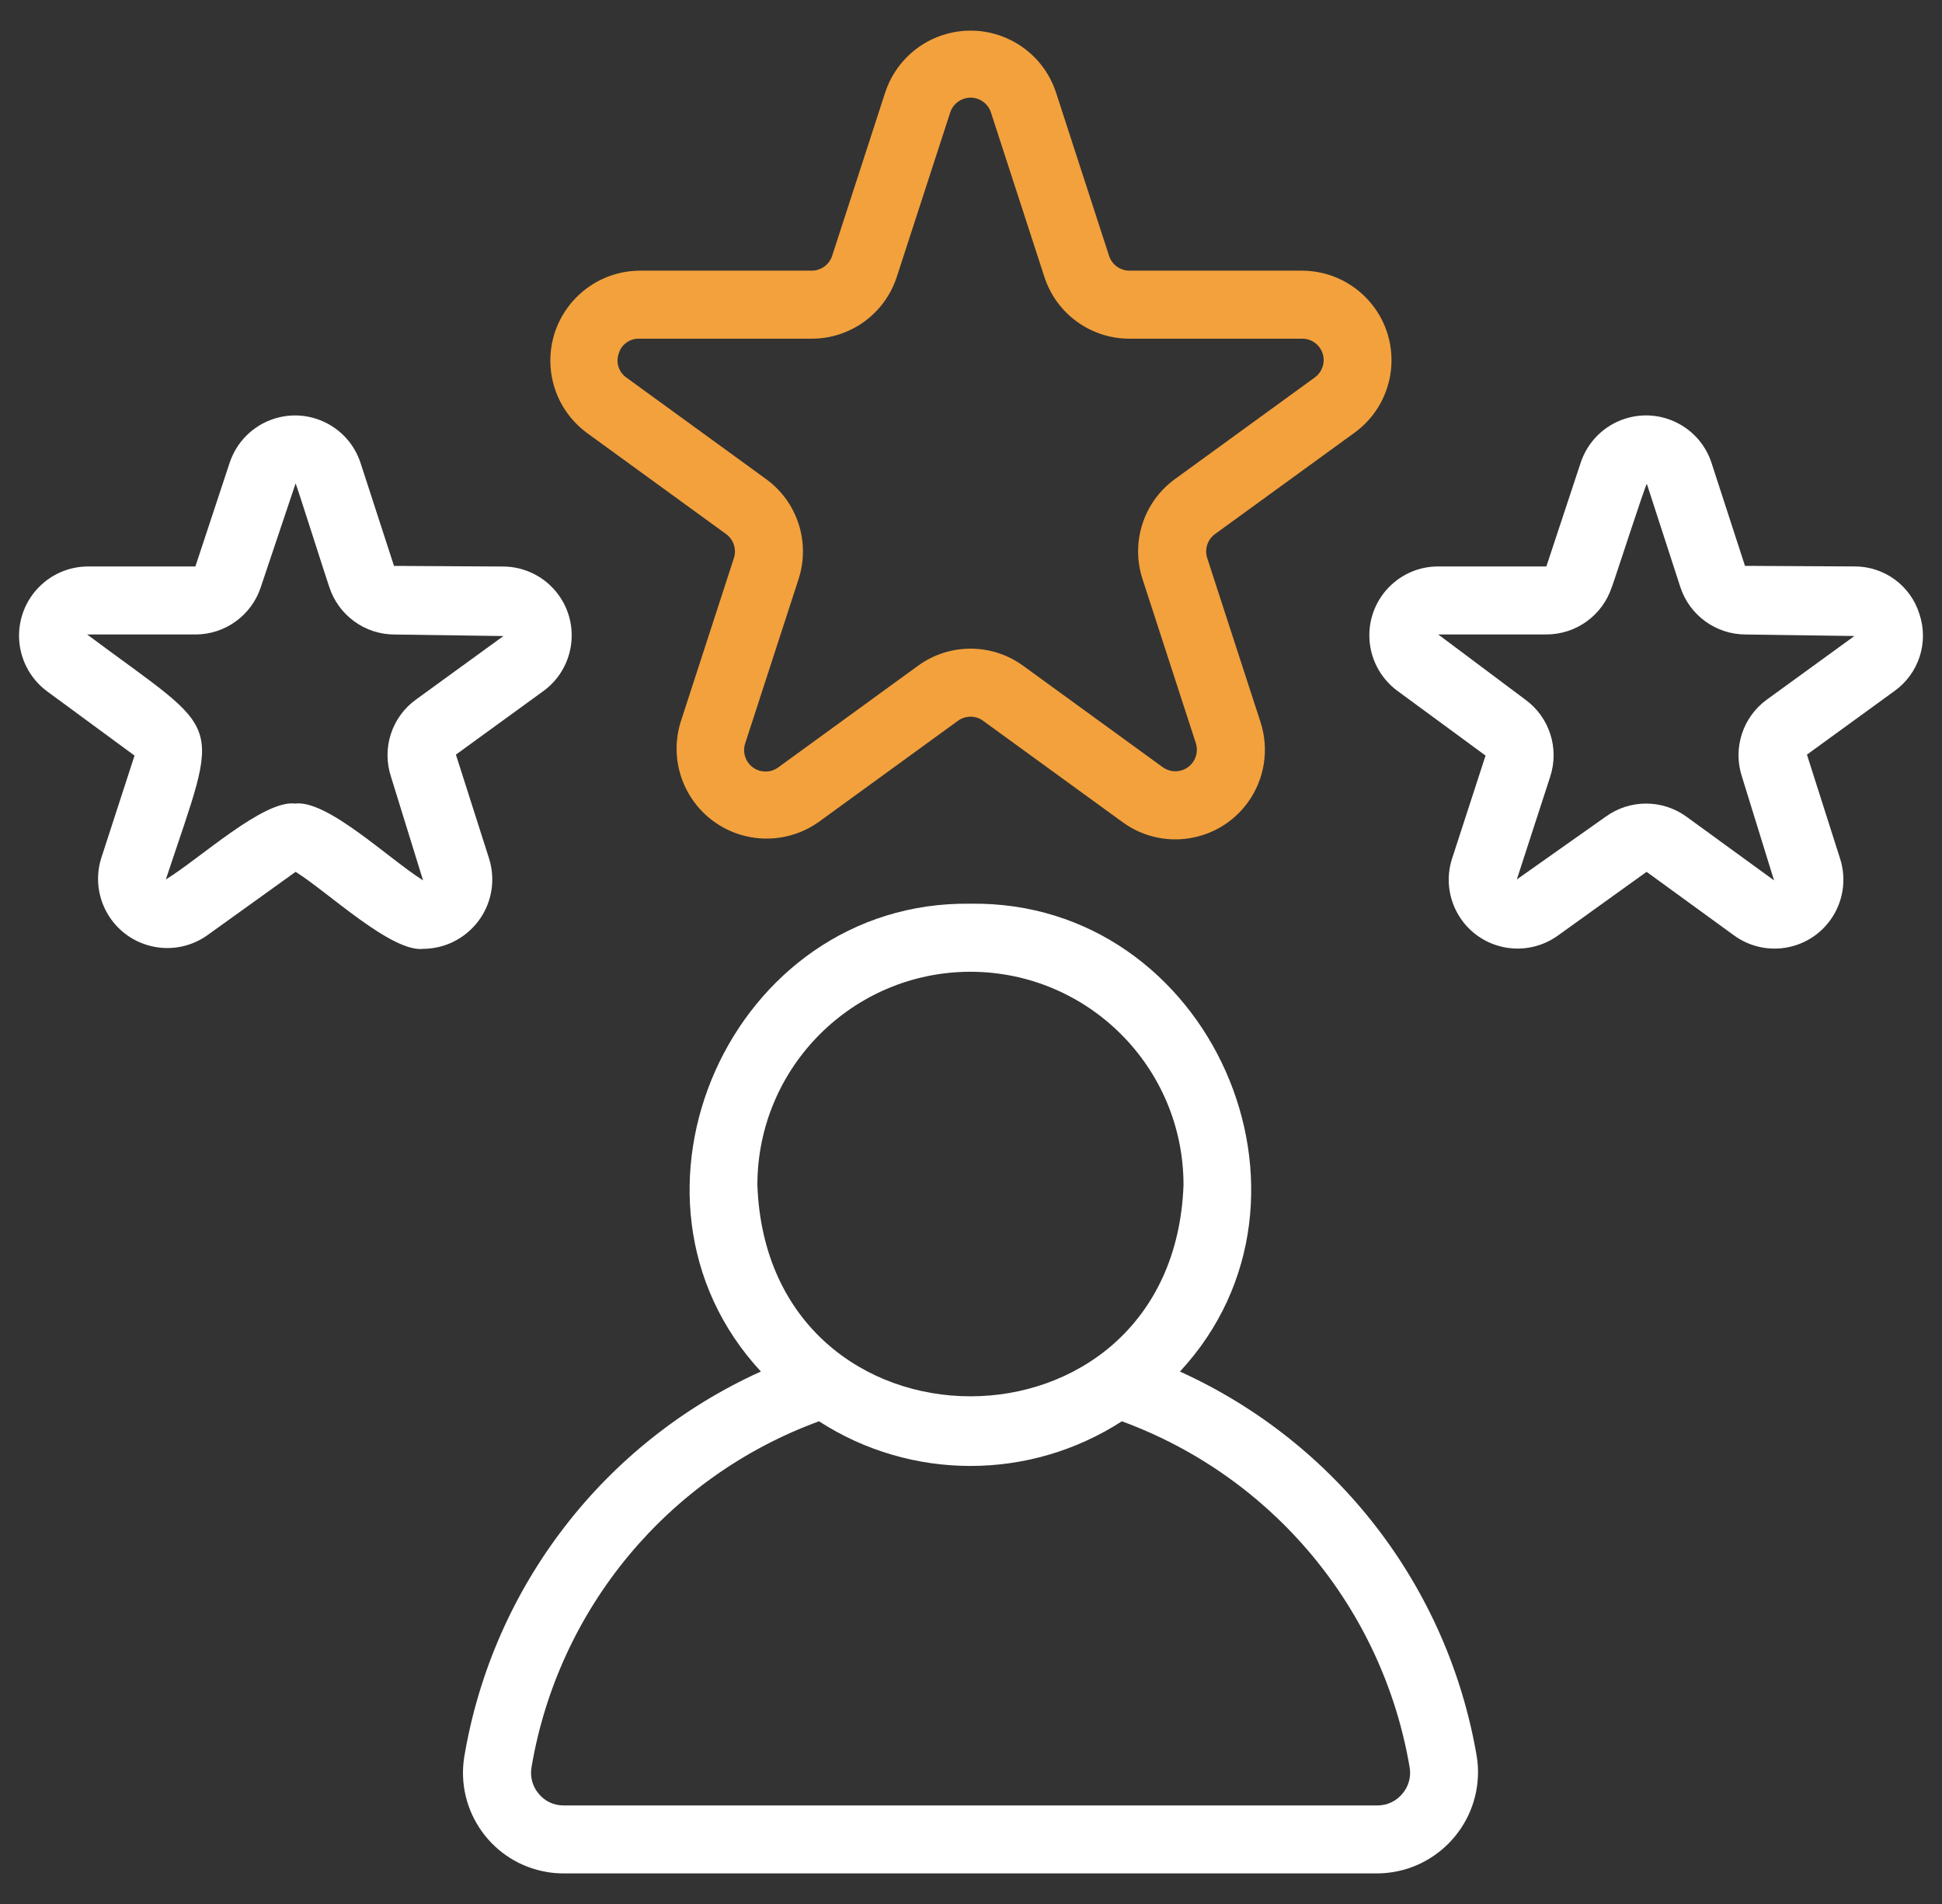 <svg width="51" height="50" viewBox="0 0 51 50" fill="none" xmlns="http://www.w3.org/2000/svg">
<rect x="0" y="0" width="51" height="50" fill="#333333" stroke="none"/>
<path d="M30.987 36.018C35.227 31.449 31.78 23.641 25.485 23.732C19.19 23.645 15.741 31.443 19.982 36.017C15.864 37.879 12.944 41.669 12.194 46.125C11.957 47.565 12.933 48.926 14.373 49.162C14.513 49.186 14.654 49.196 14.796 49.197H36.171C37.641 49.188 38.824 47.987 38.815 46.518C38.814 46.386 38.803 46.255 38.782 46.125C38.025 41.67 35.104 37.883 30.987 36.018ZM19.89 31.114C19.894 28.025 22.397 25.523 25.485 25.519H25.486C28.575 25.523 31.078 28.025 31.081 31.114C30.817 38.52 20.151 38.519 19.89 31.114ZM36.826 47.108C36.664 47.303 36.424 47.414 36.172 47.412H14.796C14.547 47.413 14.311 47.303 14.152 47.111C13.986 46.919 13.915 46.662 13.958 46.412C14.66 42.247 17.542 38.777 21.508 37.324C23.929 38.888 27.041 38.888 29.462 37.324C33.429 38.78 36.313 42.248 37.02 46.414C37.063 46.662 36.991 46.917 36.826 47.108Z" fill="white"/>
<path d="M50.407 16.125C50.174 15.374 49.475 14.866 48.688 14.875L45.826 14.86L44.948 12.158C44.639 11.208 43.618 10.69 42.669 10.998C42.119 11.177 41.688 11.608 41.509 12.158L40.61 14.875H37.77C36.77 14.875 35.961 15.685 35.961 16.685C35.961 17.264 36.238 17.807 36.706 18.148L39.013 19.842L38.135 22.543C37.826 23.493 38.346 24.514 39.296 24.822C39.847 25.001 40.449 24.905 40.918 24.565L43.242 22.895L45.539 24.565C46.348 25.152 47.478 24.974 48.065 24.165C48.405 23.696 48.501 23.094 48.322 22.543L47.453 19.817L49.75 18.148C50.391 17.691 50.657 16.87 50.407 16.125ZM46.403 18.37C45.768 18.829 45.501 19.648 45.746 20.394L46.589 23.119L44.292 21.449C43.658 20.987 42.799 20.987 42.165 21.449L39.834 23.095L40.711 20.395C40.955 19.649 40.69 18.831 40.055 18.371L37.77 16.661H40.609C41.394 16.662 42.089 16.156 42.33 15.411C42.338 15.431 43.241 12.626 43.25 12.71L44.127 15.413C44.369 16.158 45.063 16.663 45.848 16.662L48.7 16.702L46.403 18.37Z" fill="white"/>
<path d="M12.928 23.072C12.926 22.893 12.898 22.714 12.843 22.543L11.973 19.817L14.27 18.148C15.077 17.56 15.255 16.428 14.667 15.621C14.327 15.154 13.785 14.878 13.208 14.877L10.347 14.861L9.469 12.159C9.159 11.209 8.139 10.69 7.19 10.999C6.64 11.178 6.209 11.609 6.029 12.159L5.131 14.876H2.29C1.286 14.891 0.486 15.717 0.5 16.721C0.509 17.283 0.778 17.811 1.228 18.148L3.533 19.842L2.656 22.543C2.361 23.502 2.898 24.52 3.858 24.815C4.396 24.982 4.98 24.889 5.44 24.564L7.763 22.895C8.597 23.411 10.288 25.024 11.124 24.917C12.131 24.905 12.939 24.08 12.928 23.072ZM10.267 20.394L11.11 23.119C10.197 22.545 8.6 21.001 7.749 21.102C6.921 20.998 5.225 22.567 4.355 23.095C5.804 18.721 5.943 19.389 2.289 16.662H5.13C5.914 16.663 6.61 16.157 6.851 15.412L7.763 12.695C7.775 12.69 8.639 15.412 8.647 15.414C8.889 16.159 9.583 16.664 10.367 16.663L13.221 16.703L10.924 18.371C10.287 18.83 10.022 19.648 10.267 20.394Z" fill="white"/>
<path d="M15.404 11.362L19.067 14.024C19.265 14.168 19.349 14.424 19.273 14.657L17.874 18.962C17.489 20.209 18.188 21.532 19.435 21.917C20.134 22.133 20.895 22.013 21.493 21.591L25.155 18.93C25.354 18.784 25.623 18.784 25.82 18.93L29.483 21.592C30.532 22.356 32.003 22.125 32.768 21.075C33.212 20.465 33.336 19.679 33.103 18.962L31.704 14.657C31.628 14.424 31.711 14.168 31.909 14.024L35.572 11.363C36.623 10.601 36.858 9.13 36.095 8.079C35.653 7.469 34.944 7.108 34.191 7.108H29.664C29.419 7.109 29.201 6.951 29.125 6.717L27.727 2.412C27.311 1.177 25.972 0.512 24.736 0.928C24.036 1.163 23.487 1.713 23.252 2.412L21.854 6.717C21.779 6.95 21.561 7.108 21.315 7.108H16.788C15.485 7.123 14.44 8.19 14.453 9.494C14.46 10.231 14.813 10.923 15.404 11.362ZM16.249 9.285C16.317 9.047 16.54 8.886 16.788 8.894H21.315C22.334 8.896 23.238 8.238 23.552 7.268L24.951 2.963C25.042 2.666 25.357 2.498 25.654 2.589C25.832 2.644 25.973 2.783 26.027 2.963L27.426 7.268C27.739 8.238 28.644 8.896 29.663 8.894H34.19C34.5 8.889 34.756 9.136 34.762 9.446C34.765 9.633 34.675 9.81 34.522 9.917L30.86 12.578C30.033 13.176 29.688 14.239 30.005 15.209L31.404 19.514C31.5 19.811 31.338 20.13 31.041 20.227C30.869 20.282 30.681 20.253 30.534 20.146L26.871 17.485C26.048 16.884 24.93 16.884 24.106 17.485L20.444 20.148C20.195 20.335 19.843 20.285 19.655 20.038C19.542 19.889 19.511 19.692 19.572 19.515L20.971 15.21C21.287 14.24 20.942 13.178 20.116 12.579L16.454 9.918C16.25 9.778 16.165 9.518 16.249 9.285Z" fill="#F3A13D"/>
</svg>
